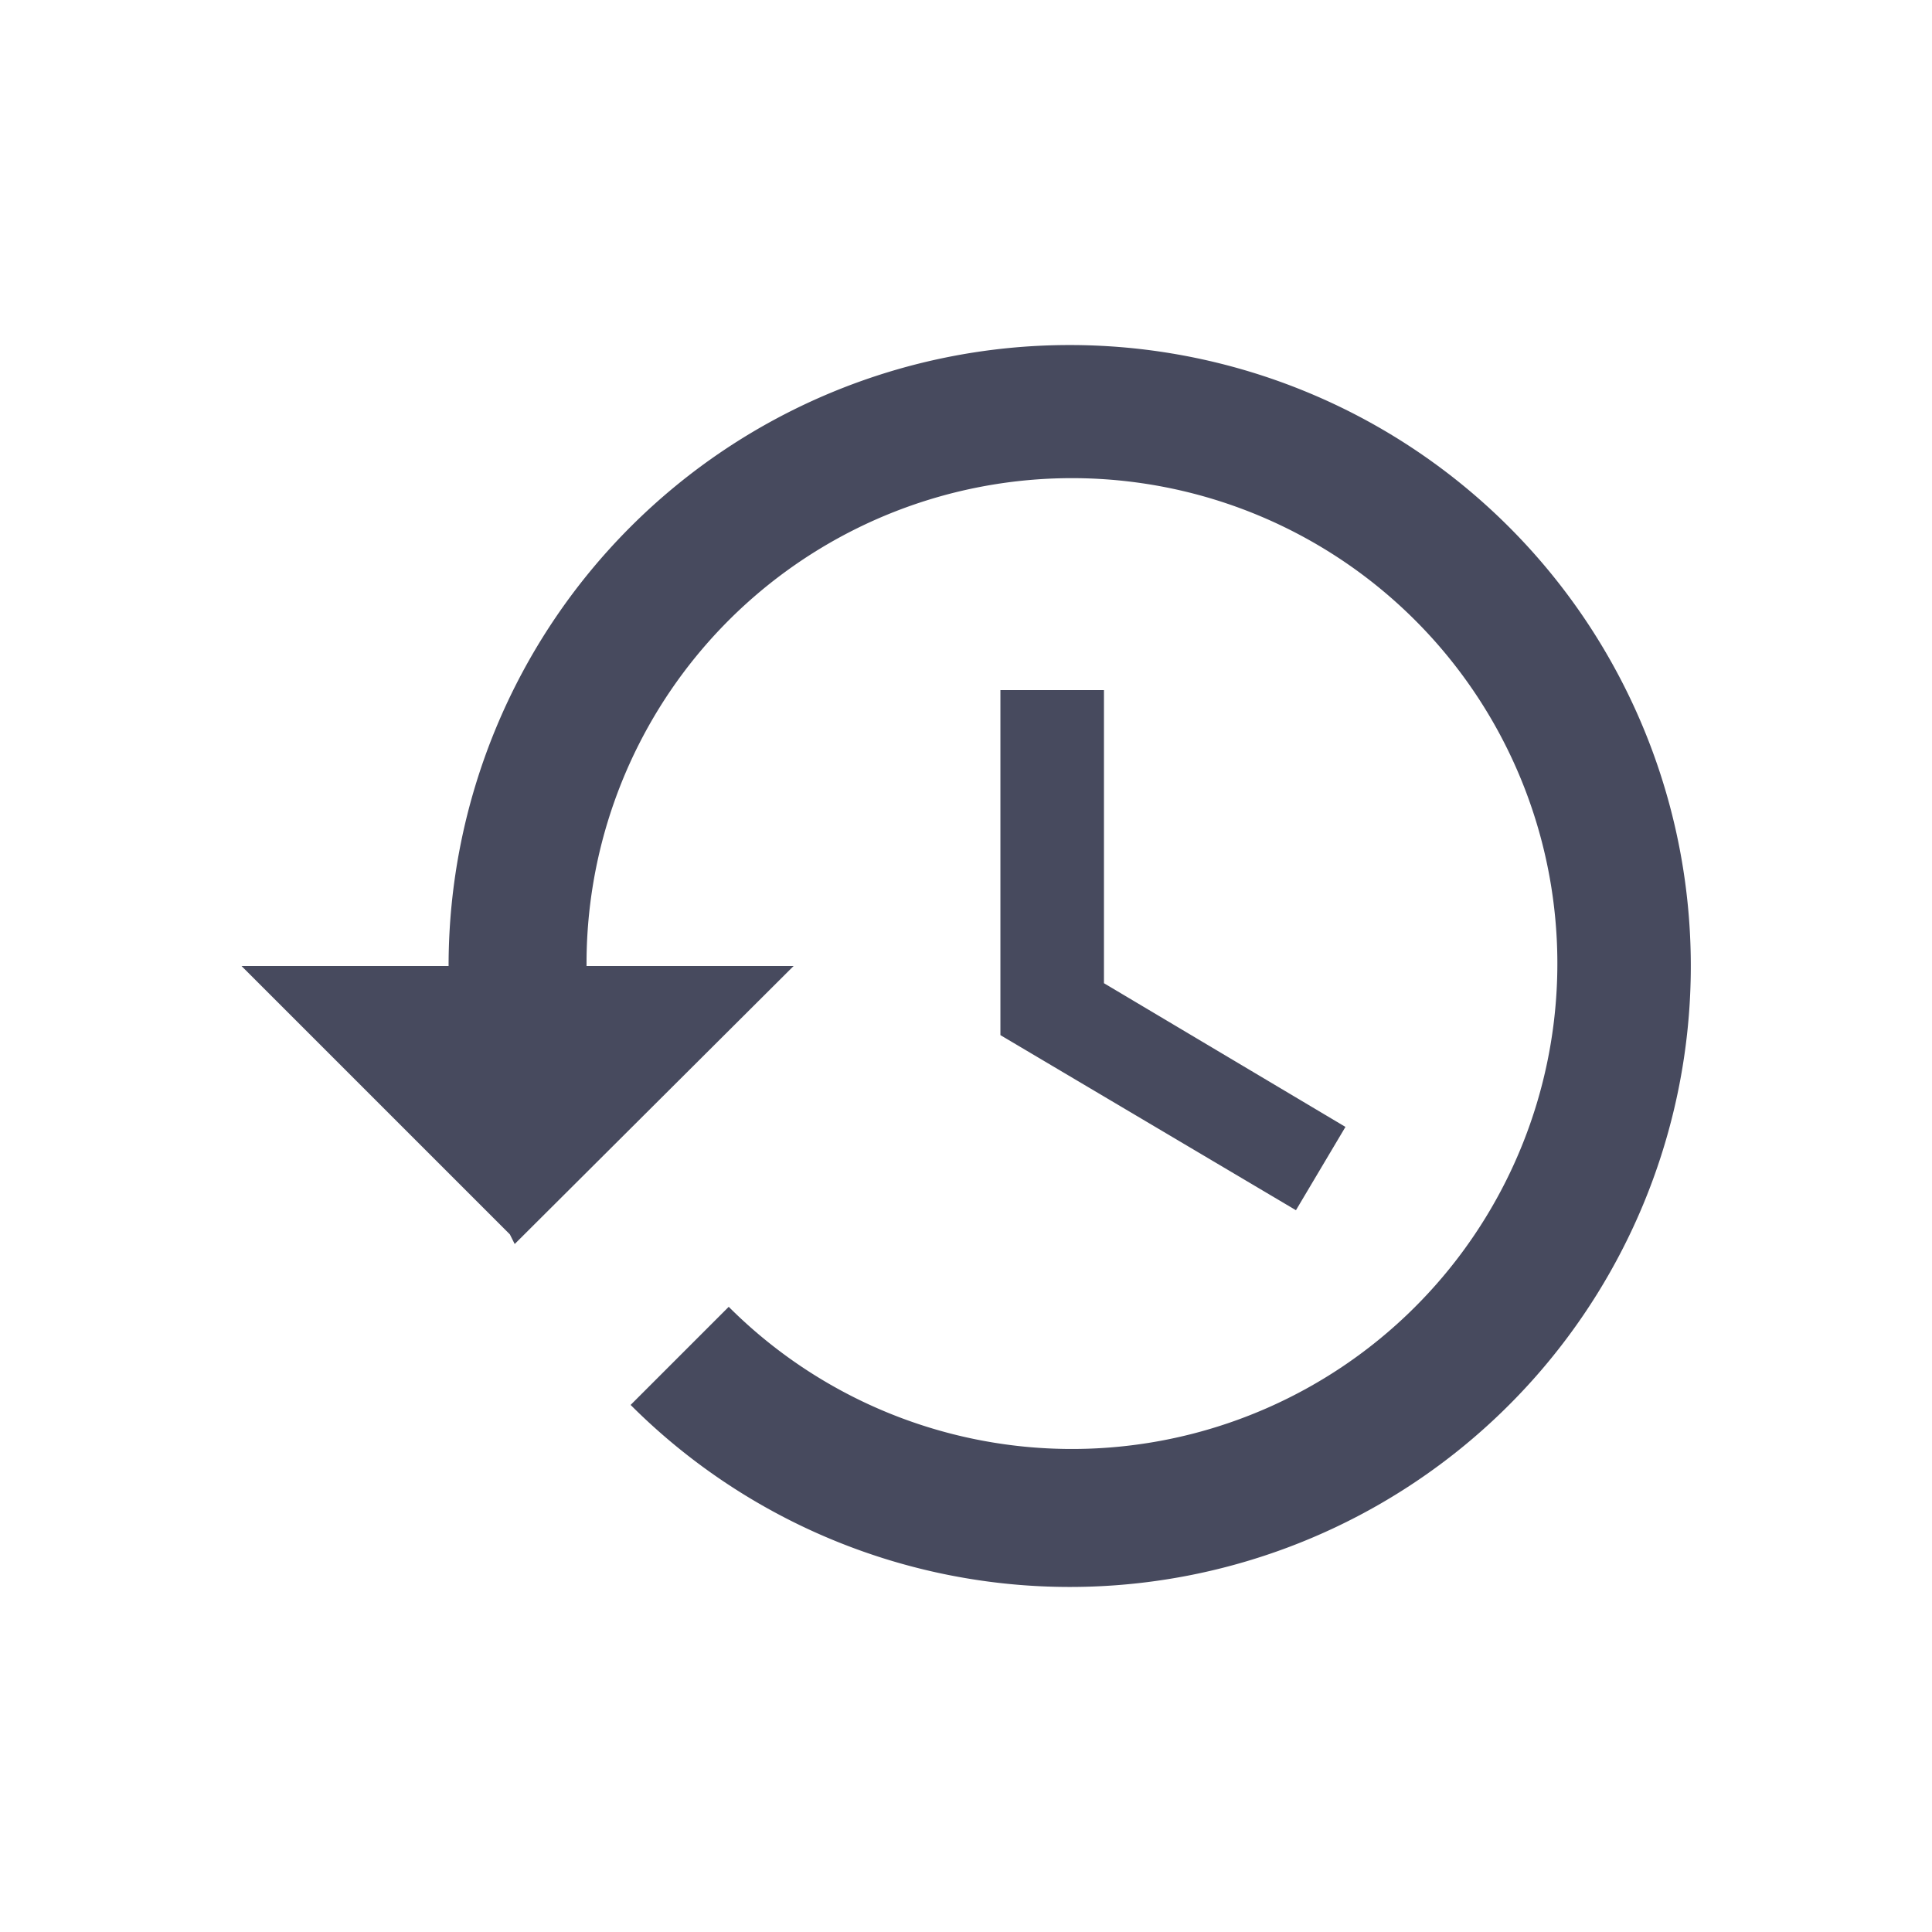 <svg id="layer_1" data-name="layer 1" xmlns="http://www.w3.org/2000/svg" viewBox="0 0 64 64"><defs><style>.cls-1{fill:#474a5e;}</style></defs><title>history</title><path class="cls-1" d="M35.43,11.43A20.57,20.57,0,0,0,14.86,32H8l8.89,8.89.16.32L26.29,32H19.43a16.08,16.08,0,1,1,4.71,11.29l-3.25,3.25A20.57,20.57,0,1,0,35.43,11.43ZM33.14,22.86V34.29l9.79,5.8,1.64-2.76-8-4.76V22.86Z"/></svg>